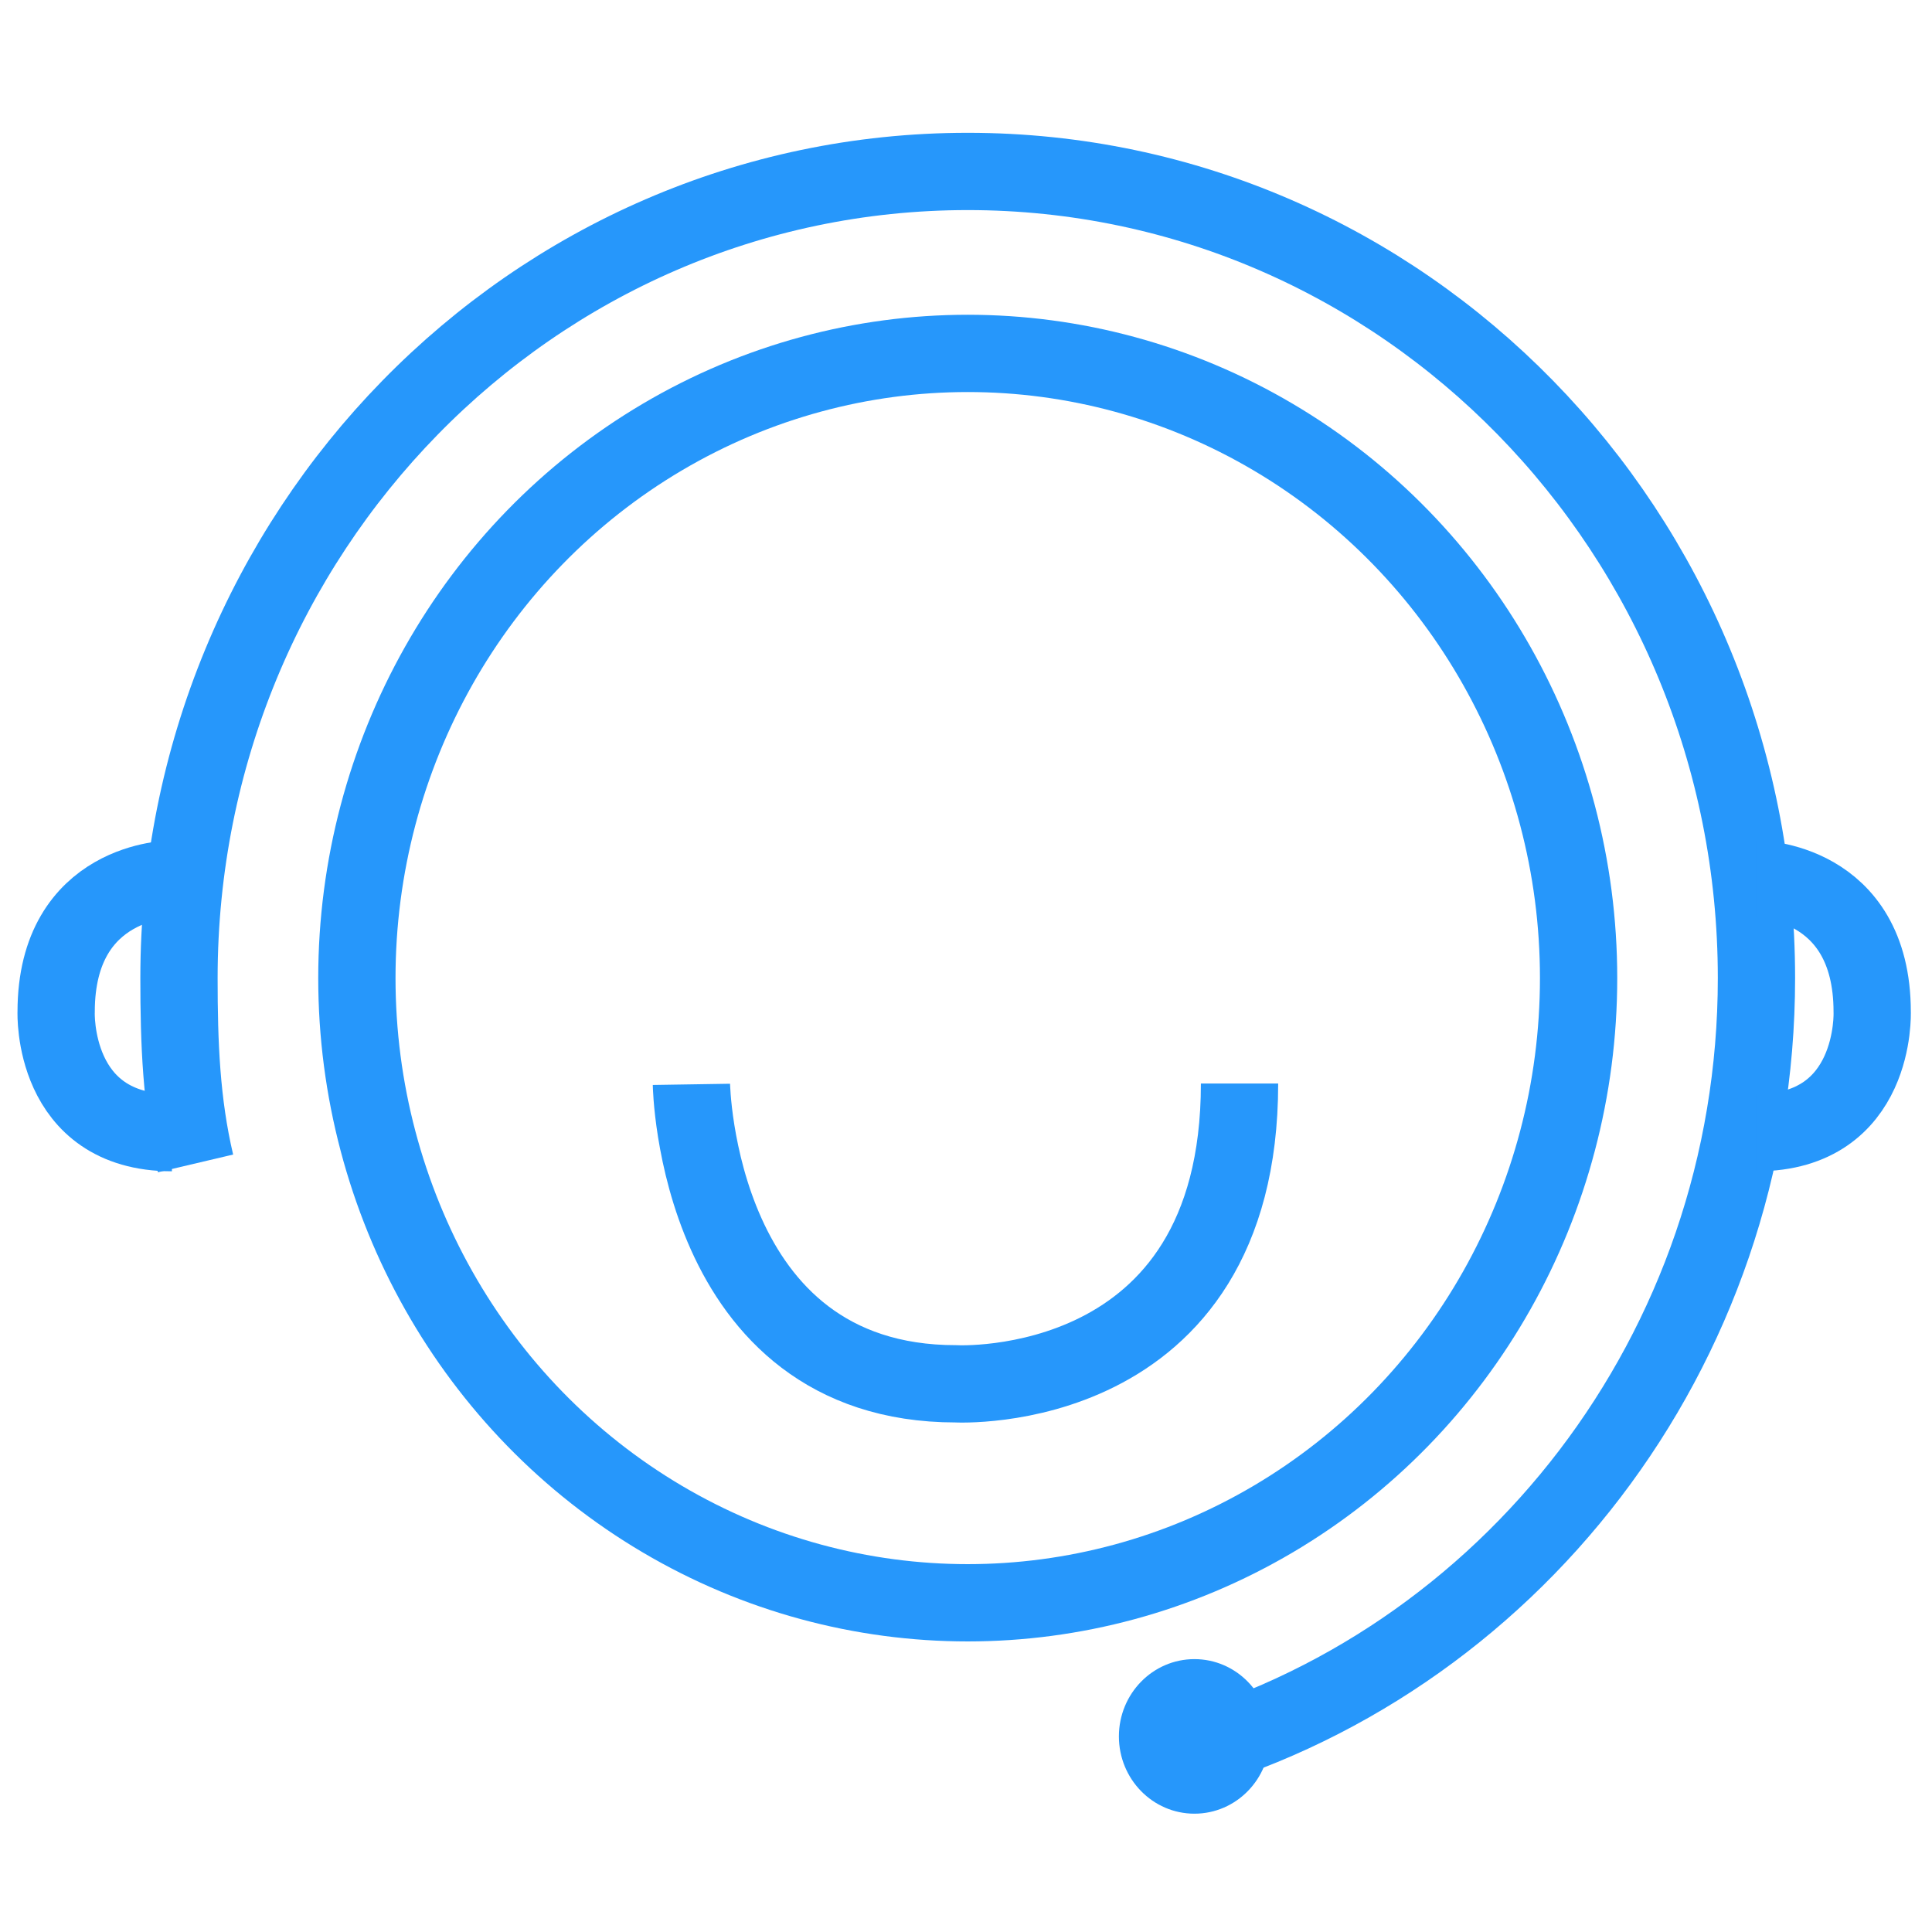 <svg xmlns="http://www.w3.org/2000/svg" viewBox="19 19 50 50" >  <g>  <ellipse fill="none" stroke="#2697FB" stroke-width="2" stroke-miterlimit="10" cx="44.045" cy="44.313" rx="15.809" ry="16.167"/>  <path fill="none" stroke="#2697FB" stroke-width="2" stroke-miterlimit="10" d="M36.894,47.063c0,0,0.122,7.75,6.845,7.75 c0,0,7.34,0.396,7.34-7.771"/>  <path fill="none" stroke="#2697FB" stroke-width="2" stroke-miterlimit="10" d="M24.06,49.109c-0.37-1.572-0.428-3.108-0.428-4.797 c0-11.529,9.139-20.875,20.413-20.875s20.412,9.346,20.412,20.875c0,9.678-6.439,17.816-15.175,20.182"/>  <ellipse fill="#2697FB" cx="49.912" cy="63.938" rx="1.955" ry="2"/>  <path fill="none" stroke="#2697FB" stroke-width="2" stroke-miterlimit="10" d="M64.457,41.75c0,0,2.995,0,2.995,3.438 c0,0,0.122,3.125-2.995,3.125"/>  <path fill="none" stroke="#2697FB" stroke-width="2" stroke-miterlimit="10" d="M23.449,41.75c0,0-2.996,0-2.996,3.438 c0,0-0.122,3.125,2.996,3.125"/>  </g></svg>